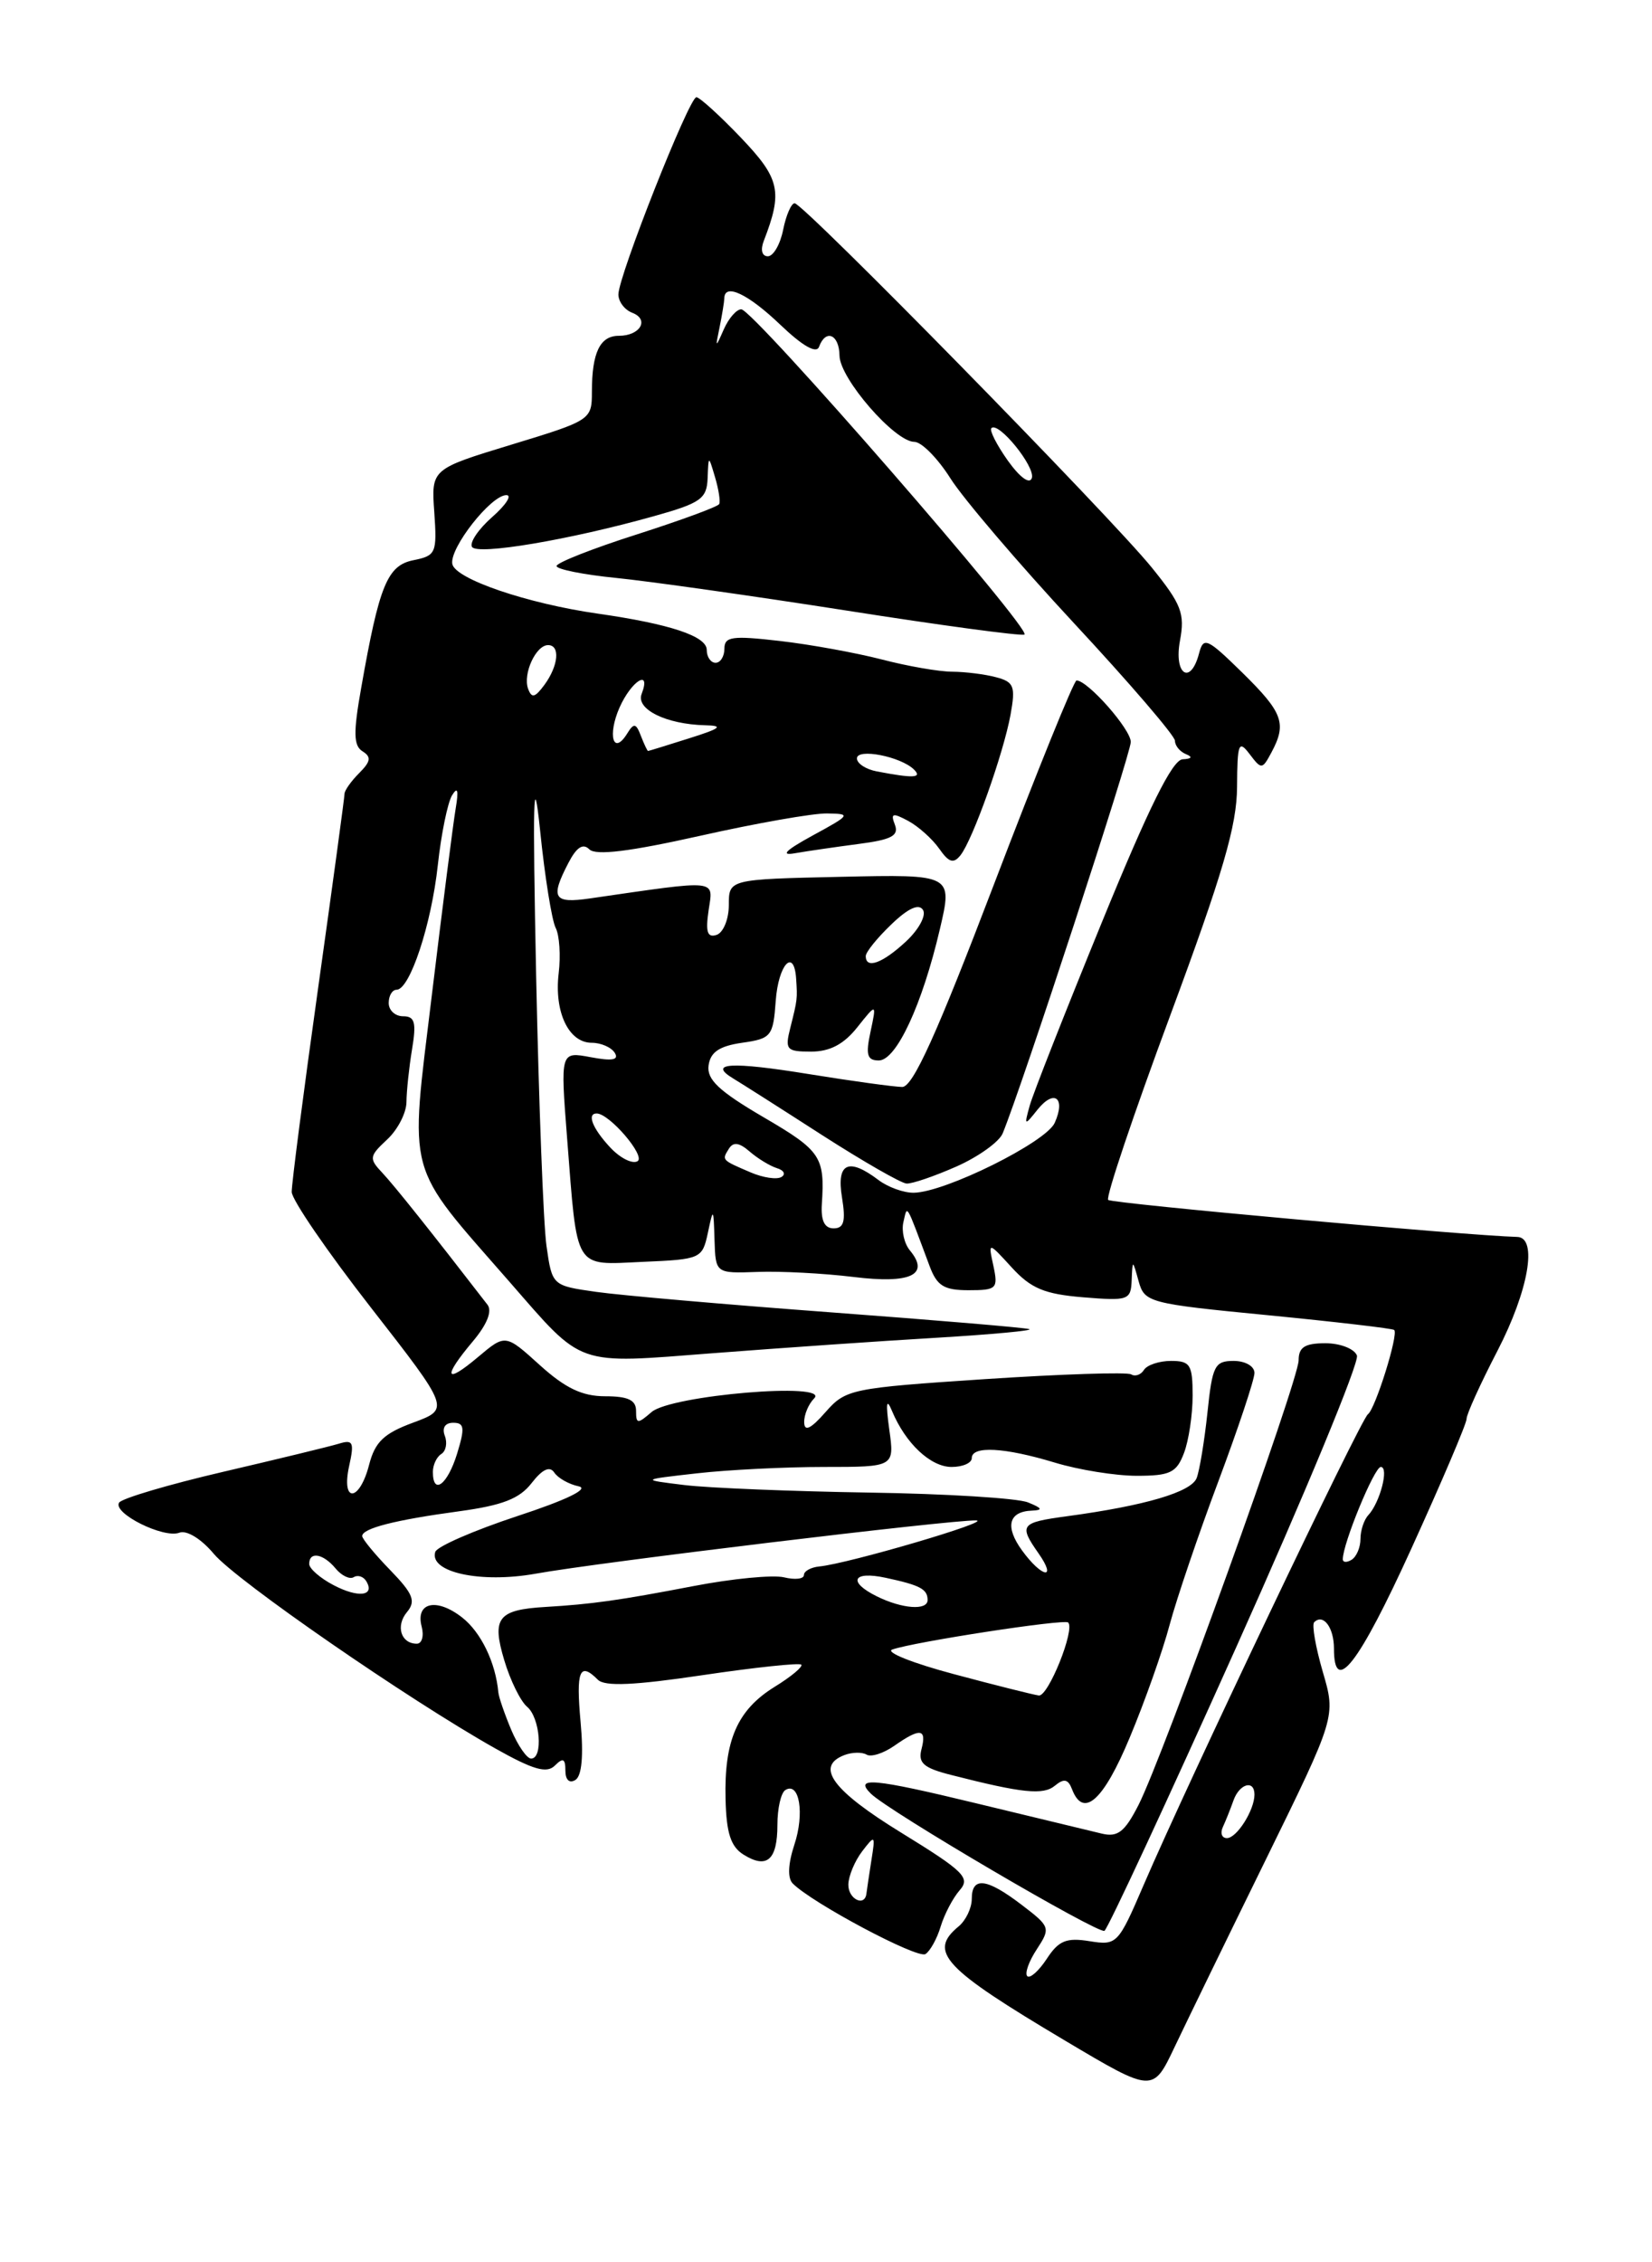 <?xml version="1.0" encoding="UTF-8" standalone="no"?>
<!DOCTYPE svg PUBLIC "-//W3C//DTD SVG 1.1//EN" "http://www.w3.org/Graphics/SVG/1.1/DTD/svg11.dtd" >
<svg xmlns="http://www.w3.org/2000/svg" xmlns:xlink="http://www.w3.org/1999/xlink" version="1.1" viewBox="0 0 187 256">
 <g >
 <path fill="currentColor"
d=" M 143.31 210.38 C 151.22 194.25 151.22 194.25 149.73 189.17 C 148.92 186.38 148.48 183.86 148.76 183.57 C 149.79 182.55 151.00 184.17 151.00 186.56 C 151.00 191.94 153.80 188.32 159.76 175.24 C 163.20 167.68 166.02 161.08 166.01 160.56 C 166.00 160.05 167.57 156.59 169.50 152.87 C 173.03 146.04 174.08 140.03 171.75 139.97 C 165.90 139.81 125.85 136.19 125.44 135.78 C 125.15 135.49 128.31 126.10 132.46 114.92 C 138.43 98.82 140.01 93.43 140.03 89.04 C 140.06 84.10 140.21 83.70 141.45 85.33 C 142.79 87.10 142.88 87.09 143.92 85.15 C 145.68 81.87 145.23 80.64 140.64 76.13 C 136.64 72.21 136.23 72.02 135.73 73.93 C 134.77 77.61 132.85 76.34 133.57 72.49 C 134.14 69.43 133.74 68.38 130.39 64.24 C 125.75 58.49 90.94 23.00 89.95 23.00 C 89.57 23.00 88.98 24.35 88.65 26.00 C 88.32 27.65 87.54 29.00 86.92 29.00 C 86.25 29.00 86.06 28.28 86.46 27.25 C 88.62 21.67 88.30 20.22 83.86 15.57 C 81.46 13.06 79.20 11.01 78.83 11.00 C 78.01 11.00 70.00 31.25 70.00 33.32 C 70.00 34.13 70.70 35.06 71.56 35.39 C 73.55 36.15 72.47 38.00 70.05 38.00 C 67.91 38.00 67.00 39.90 67.00 44.35 C 67.00 47.50 66.89 47.58 57.91 50.31 C 48.81 53.08 48.81 53.08 49.16 57.97 C 49.48 62.58 49.35 62.88 46.81 63.39 C 43.84 63.98 42.93 66.21 40.88 77.87 C 39.98 82.93 40.02 84.39 41.04 85.02 C 42.05 85.65 41.97 86.17 40.66 87.48 C 39.75 88.39 39.00 89.45 39.00 89.82 C 39.00 90.19 37.65 100.12 36.00 111.88 C 34.35 123.63 33.01 133.98 33.02 134.88 C 33.03 135.77 37.07 141.66 41.99 147.97 C 50.93 159.44 50.93 159.44 46.78 160.98 C 43.46 162.20 42.45 163.16 41.78 165.76 C 40.69 169.98 38.60 170.11 39.52 165.90 C 40.12 163.20 39.97 162.87 38.35 163.37 C 37.33 163.68 31.44 165.11 25.26 166.55 C 19.08 167.99 13.77 169.56 13.48 170.04 C 12.74 171.24 18.53 174.12 20.30 173.44 C 21.13 173.12 22.78 174.13 24.21 175.84 C 26.77 178.88 46.20 192.30 56.06 197.85 C 60.36 200.27 61.89 200.71 62.81 199.79 C 63.73 198.87 64.00 199.00 64.00 200.36 C 64.00 201.41 64.45 201.84 65.13 201.42 C 65.86 200.97 66.07 198.67 65.72 194.86 C 65.19 189.03 65.61 188.01 67.68 190.08 C 68.46 190.86 71.81 190.71 79.53 189.56 C 85.45 188.68 90.48 188.15 90.70 188.37 C 90.92 188.59 89.56 189.73 87.67 190.89 C 83.46 193.50 81.96 196.94 82.13 203.59 C 82.22 207.43 82.72 208.97 84.17 209.87 C 86.81 211.52 88.00 210.48 88.00 206.50 C 88.00 204.64 88.40 202.87 88.90 202.56 C 90.49 201.58 91.09 205.21 89.92 208.74 C 89.20 210.93 89.13 212.53 89.74 213.14 C 91.97 215.37 103.87 221.70 104.76 221.12 C 105.29 220.78 106.07 219.38 106.48 218.00 C 106.90 216.62 107.86 214.78 108.63 213.90 C 109.87 212.49 109.13 211.76 102.04 207.40 C 94.22 202.60 92.23 199.89 95.59 198.60 C 96.46 198.27 97.59 198.25 98.09 198.55 C 98.59 198.86 100.00 198.41 101.22 197.56 C 104.16 195.50 104.92 195.59 104.31 197.93 C 103.90 199.50 104.54 200.06 107.65 200.85 C 115.75 202.92 118.10 203.16 119.42 202.06 C 120.44 201.22 120.91 201.32 121.35 202.47 C 122.63 205.81 124.91 203.77 127.89 196.60 C 129.59 192.54 131.62 186.80 132.40 183.85 C 133.19 180.91 135.67 173.60 137.92 167.61 C 140.16 161.62 142.00 156.11 142.00 155.36 C 142.00 154.60 140.96 154.00 139.64 154.00 C 137.50 154.00 137.23 154.54 136.68 159.83 C 136.34 163.04 135.79 166.38 135.46 167.25 C 134.85 168.84 129.64 170.38 120.75 171.58 C 115.51 172.29 115.30 172.56 117.56 175.78 C 119.70 178.84 117.94 178.54 115.70 175.46 C 113.73 172.76 114.16 171.04 116.81 170.94 C 118.09 170.89 117.98 170.66 116.36 170.01 C 115.18 169.53 107.08 169.03 98.36 168.90 C 89.64 168.76 80.25 168.38 77.50 168.05 C 72.50 167.44 72.50 167.44 78.90 166.72 C 82.41 166.32 88.88 166.00 93.27 166.00 C 101.26 166.00 101.26 166.00 100.66 161.75 C 100.25 158.75 100.34 158.14 100.97 159.66 C 102.50 163.33 105.34 166.00 107.72 166.00 C 108.98 166.00 110.00 165.55 110.00 165.00 C 110.00 163.58 113.70 163.78 119.41 165.51 C 122.11 166.33 126.28 167.00 128.68 167.00 C 132.45 167.00 133.18 166.65 134.02 164.43 C 134.56 163.02 135.00 160.10 135.00 157.93 C 135.00 154.43 134.73 154.00 132.56 154.00 C 131.22 154.00 129.84 154.46 129.49 155.02 C 129.14 155.58 128.49 155.80 128.04 155.52 C 127.59 155.25 120.15 155.49 111.51 156.06 C 96.31 157.07 95.74 157.19 93.44 159.80 C 91.77 161.70 91.05 162.04 91.03 160.95 C 91.01 160.10 91.52 158.88 92.16 158.24 C 94.04 156.36 75.94 157.88 73.75 159.79 C 72.17 161.16 72.00 161.14 72.00 159.65 C 72.00 158.43 71.09 158.00 68.50 158.00 C 65.91 158.00 64.00 157.09 61.11 154.48 C 57.21 150.95 57.21 150.95 54.10 153.57 C 50.35 156.73 50.08 155.88 53.53 151.78 C 55.13 149.88 55.74 148.36 55.18 147.64 C 48.78 139.35 44.65 134.18 43.30 132.74 C 41.75 131.10 41.78 130.85 43.82 128.95 C 45.02 127.84 46.00 125.93 46.01 124.71 C 46.02 123.49 46.30 120.81 46.64 118.75 C 47.15 115.70 46.96 115.00 45.63 115.00 C 44.73 115.00 44.00 114.33 44.00 113.50 C 44.00 112.67 44.40 112.00 44.89 112.00 C 46.39 112.00 48.83 104.64 49.56 97.89 C 49.94 94.38 50.67 90.83 51.17 90.00 C 51.81 88.96 51.93 89.42 51.58 91.50 C 51.30 93.15 50.08 102.69 48.87 112.71 C 46.36 133.47 45.82 131.48 57.63 145.00 C 66.14 154.75 64.99 154.34 80.80 153.12 C 88.33 152.54 99.67 151.75 106.00 151.38 C 112.33 151.00 117.05 150.56 116.50 150.40 C 115.95 150.23 105.82 149.38 94.00 148.50 C 82.17 147.62 70.24 146.58 67.50 146.19 C 62.50 145.48 62.50 145.48 61.86 140.99 C 61.51 138.52 60.99 124.80 60.69 110.50 C 60.28 90.26 60.37 86.60 61.14 94.00 C 61.67 99.22 62.47 104.17 62.90 105.00 C 63.33 105.83 63.48 108.14 63.24 110.14 C 62.72 114.52 64.37 118.00 66.98 118.00 C 68.02 118.00 69.20 118.51 69.59 119.14 C 70.09 119.95 69.30 120.09 66.86 119.63 C 63.43 118.99 63.43 118.99 64.19 128.75 C 65.38 143.94 64.89 143.14 72.77 142.79 C 79.34 142.51 79.50 142.43 80.13 139.50 C 80.74 136.62 80.77 136.65 80.88 140.30 C 81.00 144.10 81.00 144.10 85.75 143.93 C 88.36 143.83 93.25 144.09 96.61 144.50 C 103.07 145.30 105.29 144.26 103.00 141.50 C 102.36 140.73 102.03 139.29 102.26 138.30 C 102.73 136.33 102.46 135.87 105.22 143.25 C 106.06 145.51 106.85 146.00 109.64 146.00 C 112.82 146.00 113.00 145.83 112.45 143.25 C 111.85 140.50 111.85 140.50 114.53 143.43 C 116.70 145.80 118.23 146.44 122.60 146.80 C 127.72 147.22 128.01 147.13 128.10 144.87 C 128.20 142.50 128.20 142.50 128.89 144.99 C 129.56 147.39 130.03 147.52 143.54 148.83 C 151.22 149.58 157.64 150.33 157.82 150.50 C 158.33 150.98 155.68 159.44 154.84 160.04 C 154.03 160.60 134.41 201.77 129.44 213.34 C 126.57 220.01 126.43 220.16 123.32 219.66 C 120.71 219.24 119.83 219.60 118.49 221.66 C 117.58 223.04 116.59 223.92 116.28 223.62 C 115.98 223.31 116.46 221.94 117.36 220.58 C 118.94 218.16 118.89 218.02 115.65 215.55 C 111.68 212.52 110.00 212.32 110.00 214.88 C 110.00 215.91 109.33 217.32 108.50 218.00 C 105.04 220.87 106.76 222.71 120.62 230.95 C 130.50 236.82 130.50 236.82 132.95 231.66 C 134.30 228.82 138.96 219.24 143.31 210.38 Z  M 139.93 186.41 C 147.74 169.01 153.89 154.15 153.60 153.39 C 153.30 152.62 151.70 152.00 150.03 152.00 C 147.70 152.00 147.00 152.45 147.00 153.93 C 147.00 156.20 131.66 198.79 128.87 204.26 C 127.31 207.31 126.52 207.92 124.72 207.49 C 123.50 207.20 117.10 205.65 110.50 204.06 C 98.85 201.24 96.63 201.04 98.57 202.96 C 100.55 204.94 124.35 218.90 125.02 218.49 C 125.41 218.25 132.12 203.81 139.93 186.41 Z  M 96.03 213.25 C 96.05 212.29 96.75 210.60 97.59 209.50 C 99.05 207.59 99.10 207.63 98.64 210.50 C 98.38 212.15 98.13 213.84 98.08 214.25 C 97.91 215.84 96.00 214.91 96.03 213.25 Z  M 138.42 206.75 C 138.74 206.06 139.28 204.71 139.62 203.75 C 140.29 201.84 142.00 201.35 142.00 203.07 C 142.00 204.84 140.00 208.00 138.88 208.00 C 138.31 208.00 138.10 207.44 138.42 206.75 Z  M 57.87 195.75 C 57.12 193.96 56.46 192.05 56.41 191.50 C 56.10 188.13 54.45 184.71 52.32 183.04 C 49.43 180.77 47.01 181.31 47.73 184.06 C 48.01 185.13 47.76 186.00 47.18 186.00 C 45.38 186.00 44.76 183.99 46.07 182.42 C 47.10 181.18 46.77 180.35 44.16 177.66 C 42.42 175.87 41.00 174.14 41.00 173.82 C 41.00 172.95 44.70 172.00 51.94 171.02 C 56.86 170.35 58.81 169.60 60.18 167.82 C 61.40 166.25 62.23 165.87 62.74 166.63 C 63.16 167.26 64.40 167.96 65.50 168.19 C 66.75 168.46 64.14 169.73 58.56 171.56 C 53.65 173.18 49.47 175.00 49.27 175.61 C 48.55 177.92 54.42 179.19 60.62 178.08 C 67.67 176.80 107.62 171.98 110.48 172.05 C 112.51 172.10 96.03 176.94 92.75 177.26 C 91.79 177.35 91.00 177.79 91.00 178.23 C 91.00 178.68 89.99 178.79 88.75 178.49 C 87.51 178.19 82.90 178.63 78.50 179.48 C 70.01 181.11 66.97 181.53 61.75 181.84 C 56.36 182.16 55.64 183.08 57.08 187.87 C 57.76 190.16 58.93 192.52 59.66 193.13 C 61.14 194.36 61.51 199.00 60.12 199.00 C 59.64 199.00 58.63 197.54 57.87 195.75 Z  M 108.00 189.45 C 103.33 188.21 100.17 186.95 101.00 186.66 C 103.47 185.79 120.47 183.18 120.91 183.60 C 121.72 184.37 118.66 192.00 117.59 191.86 C 116.99 191.78 112.67 190.70 108.00 189.45 Z  M 99.25 180.64 C 95.92 178.99 96.52 177.74 100.25 178.54 C 104.16 179.38 105.00 179.82 105.00 181.06 C 105.00 182.27 102.12 182.06 99.25 180.64 Z  M 37.75 179.37 C 36.24 178.58 35.00 177.50 35.00 176.97 C 35.00 175.52 36.59 175.80 37.99 177.49 C 38.67 178.31 39.59 178.75 40.04 178.47 C 40.49 178.19 41.13 178.39 41.45 178.91 C 42.49 180.61 40.56 180.85 37.75 179.37 Z  M 152.00 176.44 C 152.00 174.67 155.57 166.00 156.30 166.00 C 157.26 166.00 156.21 170.03 154.89 171.45 C 154.40 171.97 154.00 173.18 154.00 174.14 C 154.00 175.10 153.55 176.16 153.00 176.50 C 152.45 176.84 152.00 176.81 152.00 176.44 Z  M 49.00 166.56 C 49.00 165.77 49.43 164.85 49.96 164.53 C 50.48 164.20 50.66 163.28 50.35 162.47 C 50.01 161.58 50.38 161.00 51.30 161.00 C 52.57 161.00 52.64 161.57 51.74 164.50 C 50.66 168.01 49.00 169.26 49.00 166.56 Z  M 93.03 136.25 C 93.38 130.90 92.93 130.22 86.46 126.44 C 81.36 123.46 79.98 122.15 80.21 120.55 C 80.42 119.05 81.44 118.37 84.00 118.00 C 87.31 117.53 87.52 117.27 87.81 113.25 C 88.11 109.13 89.88 107.21 90.12 110.75 C 90.27 113.04 90.27 113.08 89.47 116.27 C 88.83 118.79 89.01 119.00 91.82 119.00 C 93.93 119.00 95.52 118.17 97.04 116.25 C 99.23 113.50 99.23 113.50 98.54 116.75 C 97.97 119.38 98.16 120.00 99.48 120.00 C 101.46 120.00 104.39 113.70 106.39 105.14 C 107.84 98.94 107.84 98.94 95.17 99.22 C 82.50 99.50 82.50 99.50 82.50 102.41 C 82.50 104.01 81.88 105.53 81.12 105.79 C 80.07 106.14 79.85 105.47 80.21 103.02 C 80.73 99.45 81.54 99.53 66.75 101.67 C 62.65 102.26 62.27 101.63 64.34 97.65 C 65.26 95.87 65.99 95.39 66.71 96.11 C 67.44 96.84 71.29 96.36 79.25 94.58 C 85.57 93.16 92.04 92.02 93.62 92.05 C 96.37 92.09 96.30 92.20 92.00 94.54 C 88.91 96.23 88.28 96.86 90.00 96.55 C 91.38 96.31 94.61 95.84 97.20 95.50 C 100.91 95.02 101.77 94.57 101.30 93.33 C 100.79 92.02 101.04 91.95 102.80 92.89 C 103.95 93.51 105.53 94.92 106.31 96.03 C 107.41 97.61 107.94 97.77 108.73 96.77 C 110.12 95.01 113.59 85.26 114.39 80.87 C 114.97 77.67 114.78 77.17 112.77 76.64 C 111.52 76.30 109.28 76.02 107.80 76.01 C 106.31 76.01 102.71 75.38 99.80 74.62 C 96.88 73.87 91.69 72.92 88.25 72.53 C 82.89 71.91 82.00 72.03 82.00 73.40 C 82.00 74.28 81.55 75.00 81.00 75.00 C 80.45 75.00 80.00 74.34 80.00 73.54 C 80.00 71.99 75.84 70.61 67.68 69.44 C 59.69 68.30 51.53 65.52 51.20 63.82 C 50.86 62.03 55.61 55.98 57.34 56.03 C 57.98 56.05 57.24 57.17 55.69 58.53 C 54.15 59.89 53.13 61.40 53.43 61.89 C 54.03 62.85 64.48 61.09 74.02 58.41 C 79.32 56.93 80.01 56.44 80.10 54.12 C 80.20 51.50 80.20 51.50 80.94 54.00 C 81.35 55.38 81.56 56.74 81.41 57.04 C 81.26 57.34 77.06 58.88 72.07 60.48 C 67.08 62.07 63.00 63.68 63.00 64.05 C 63.00 64.42 66.04 65.03 69.75 65.40 C 73.46 65.77 85.19 67.43 95.82 69.09 C 106.44 70.76 115.51 71.98 115.96 71.81 C 116.97 71.43 85.26 35.00 83.91 35.00 C 83.37 35.00 82.49 36.01 81.94 37.25 C 80.98 39.43 80.96 39.42 81.46 37.00 C 81.74 35.62 81.98 34.16 81.99 33.75 C 82.02 32.00 84.68 33.26 88.33 36.75 C 90.84 39.15 92.41 40.05 92.71 39.25 C 93.47 37.18 95.00 37.84 95.03 40.25 C 95.06 42.83 101.29 50.00 103.50 50.00 C 104.31 50.00 106.15 51.86 107.59 54.14 C 109.03 56.42 115.33 63.80 121.60 70.55 C 127.87 77.29 133.00 83.27 133.00 83.82 C 133.00 84.38 133.56 85.06 134.25 85.34 C 135.04 85.66 134.90 85.87 133.87 85.92 C 132.71 85.98 130.04 91.37 124.73 104.36 C 120.60 114.46 116.92 123.80 116.56 125.11 C 115.92 127.41 115.96 127.43 117.44 125.57 C 119.33 123.21 120.66 124.22 119.39 127.06 C 118.40 129.26 106.99 134.92 103.44 134.97 C 102.31 134.99 100.51 134.34 99.44 133.53 C 96.03 130.95 94.67 131.60 95.31 135.50 C 95.75 138.21 95.53 139.00 94.36 139.00 C 93.33 139.00 92.91 138.12 93.03 136.25 Z  M 108.27 132.00 C 110.75 130.90 113.11 129.21 113.50 128.25 C 115.67 122.99 128.00 85.31 128.00 83.96 C 128.00 82.52 123.13 77.00 121.86 77.00 C 121.56 77.00 117.37 87.35 112.54 100.00 C 106.04 117.03 103.34 123.00 102.13 123.00 C 101.23 122.99 96.47 122.34 91.54 121.54 C 82.74 120.11 80.06 120.27 83.01 122.05 C 83.83 122.54 88.33 125.40 93.00 128.41 C 97.67 131.41 102.01 133.90 102.62 133.93 C 103.24 133.97 105.78 133.10 108.27 132.00 Z  M 85.00 132.68 C 81.66 131.25 81.70 131.29 82.50 130.00 C 83.00 129.19 83.67 129.28 84.85 130.30 C 85.76 131.09 87.15 131.94 87.95 132.19 C 88.75 132.43 88.97 132.89 88.45 133.19 C 87.93 133.50 86.38 133.27 85.00 132.68 Z  M 69.06 129.83 C 67.08 127.71 66.40 126.00 67.54 126.00 C 68.98 126.00 73.11 130.82 72.17 131.40 C 71.59 131.75 70.19 131.05 69.06 129.83 Z  M 98.00 108.19 C 98.00 107.74 99.30 106.13 100.89 104.61 C 102.81 102.76 104.02 102.22 104.48 102.97 C 104.87 103.59 104.00 105.20 102.54 106.55 C 99.88 109.02 98.00 109.69 98.00 108.19 Z  M 99.25 87.29 C 98.01 87.06 97.00 86.39 97.00 85.82 C 97.00 84.64 101.94 85.60 103.45 87.07 C 104.44 88.04 103.40 88.09 99.25 87.29 Z  M 72.55 83.28 C 72.00 81.83 71.75 81.78 71.00 83.00 C 69.42 85.55 68.74 83.22 70.13 80.06 C 71.49 77.01 73.74 75.63 72.63 78.53 C 71.96 80.26 75.41 81.96 79.82 82.07 C 81.96 82.12 81.59 82.42 78.00 83.55 C 75.53 84.33 73.44 84.98 73.36 84.98 C 73.28 84.99 72.92 84.23 72.55 83.28 Z  M 59.77 77.92 C 59.18 76.24 60.66 73.00 62.04 73.00 C 63.43 73.00 63.22 75.31 61.64 77.48 C 60.55 78.96 60.18 79.05 59.77 77.92 Z  M 114.08 52.12 C 112.82 50.34 111.98 48.69 112.22 48.45 C 113.02 47.65 117.22 52.83 116.80 54.10 C 116.55 54.84 115.44 54.02 114.08 52.12 Z "/>
</g>
</svg>